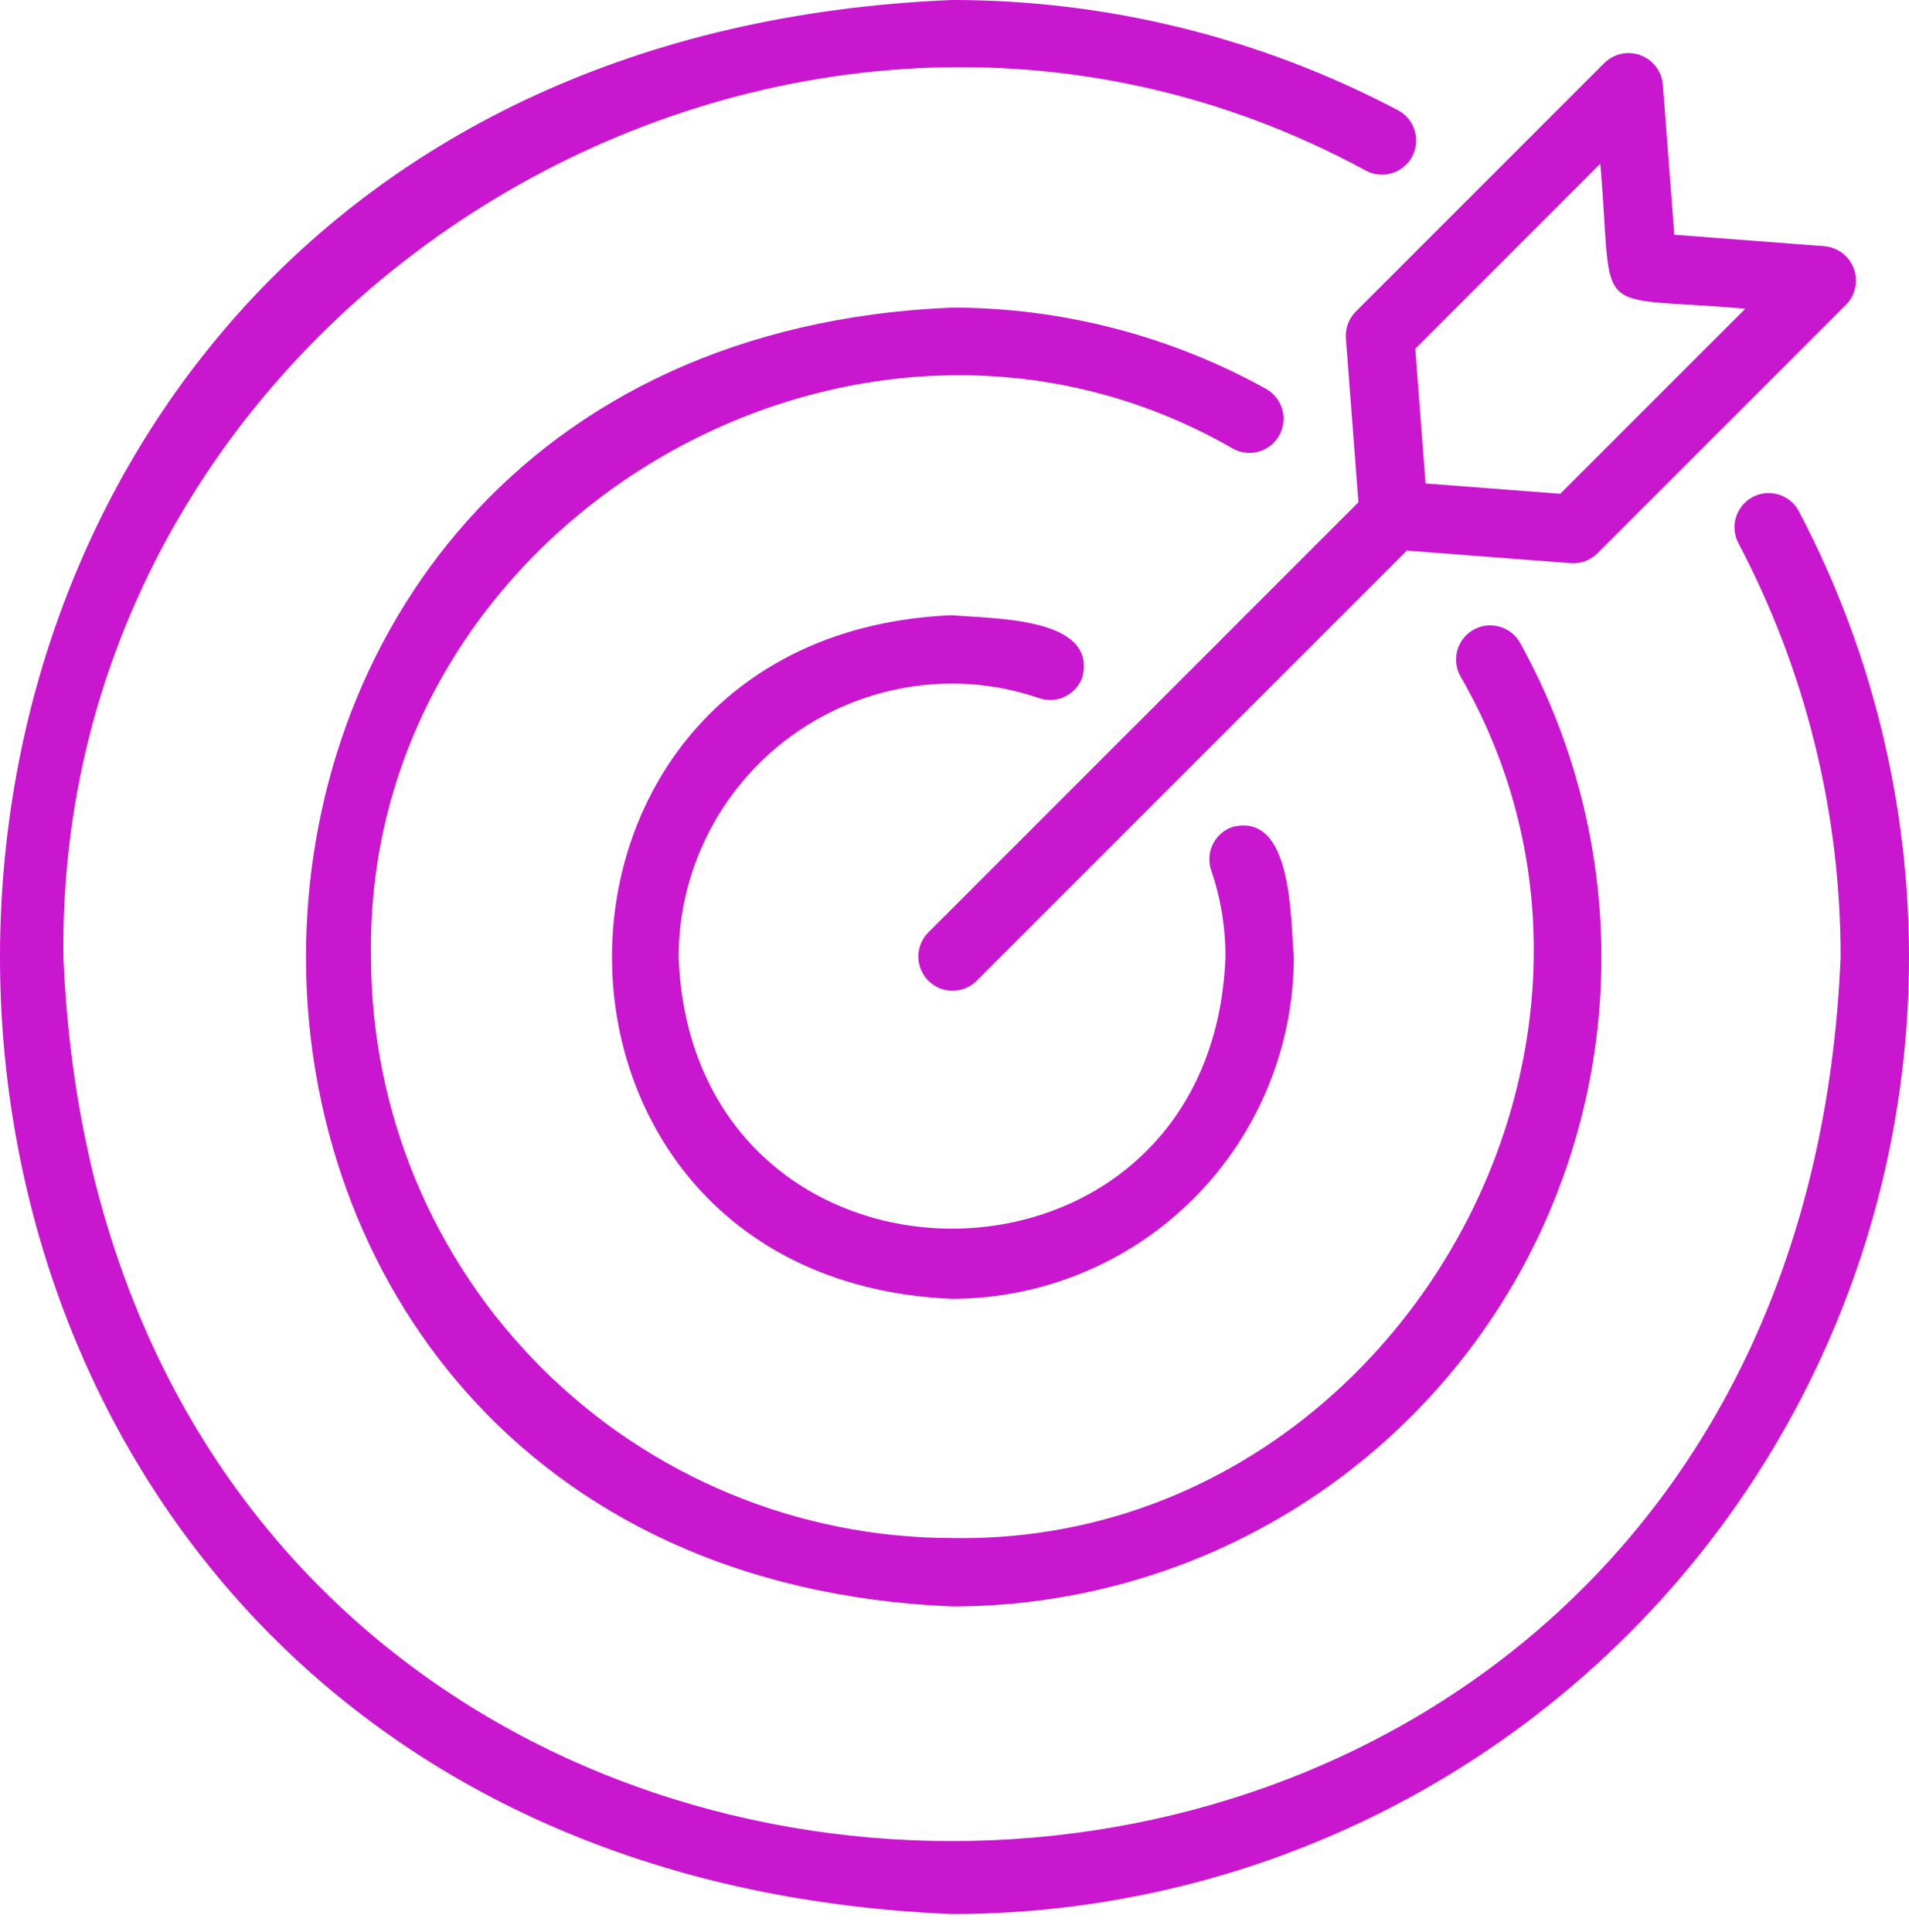 <svg width="84" height="85" viewBox="0 0 84 85" fill="none" xmlns="http://www.w3.org/2000/svg">
<path d="M41.891 84.218C49.144 84.218 56.275 82.344 62.591 78.779C68.907 75.213 74.195 70.077 77.943 63.867C81.691 57.657 83.771 50.584 83.982 43.334C84.193 36.084 82.528 28.902 79.148 22.485C78.959 22.136 78.64 21.875 78.26 21.76C77.88 21.645 77.47 21.685 77.12 21.871C76.769 22.057 76.506 22.375 76.388 22.753C76.27 23.133 76.307 23.543 76.491 23.895C79.451 29.509 80.997 35.762 80.992 42.109C78.849 93.974 4.933 93.974 2.79 42.109C2.428 13.111 34.673 -6.325 60.105 7.51C60.458 7.697 60.87 7.736 61.251 7.619C61.633 7.502 61.952 7.238 62.139 6.886C62.326 6.533 62.365 6.121 62.248 5.74C62.131 5.359 61.867 5.039 61.515 4.852C55.466 1.661 48.73 -0.004 41.891 7.92032e-06C-13.964 2.308 -13.963 81.911 41.891 84.218Z" fill="#C916CF"/>
<path d="M41.891 30.078C43.193 30.078 44.486 30.294 45.717 30.718C46.094 30.848 46.508 30.823 46.866 30.648C47.224 30.473 47.499 30.163 47.629 29.786C48.289 27.126 43.605 27.232 41.891 27.07C21.942 27.895 21.943 56.325 41.891 57.148C45.878 57.144 49.701 55.558 52.52 52.739C55.339 49.919 56.925 46.097 56.93 42.109C56.776 40.364 56.878 35.729 54.229 36.387C54.042 36.451 53.87 36.551 53.722 36.682C53.574 36.813 53.453 36.972 53.367 37.149C53.28 37.327 53.23 37.52 53.218 37.717C53.206 37.914 53.233 38.112 53.297 38.298C53.715 39.525 53.927 40.813 53.922 42.109C53.319 58.046 30.463 58.046 29.86 42.109C29.863 38.92 31.132 35.862 33.388 33.606C35.643 31.351 38.701 30.082 41.891 30.078Z" fill="#C916CF"/>
<path d="M56.29 19.152C56.386 18.979 56.447 18.789 56.469 18.593C56.492 18.397 56.475 18.198 56.421 18.008C56.366 17.819 56.275 17.641 56.152 17.487C56.029 17.332 55.877 17.203 55.704 17.108C51.476 14.767 46.723 13.538 41.891 13.535C3.989 15.102 3.99 69.117 41.891 70.683C46.862 70.686 51.747 69.391 56.064 66.927C60.381 64.463 63.98 60.915 66.505 56.634C69.03 52.353 70.394 47.486 70.462 42.516C70.53 37.546 69.299 32.644 66.892 28.296C66.797 28.122 66.668 27.969 66.514 27.846C66.359 27.722 66.182 27.63 65.992 27.575C65.801 27.52 65.602 27.503 65.405 27.525C65.209 27.548 65.018 27.608 64.845 27.704C64.672 27.8 64.519 27.93 64.396 28.085C64.273 28.24 64.182 28.418 64.128 28.608C64.074 28.799 64.058 28.998 64.081 29.195C64.104 29.391 64.165 29.581 64.262 29.754C73.794 46.286 60.989 68.006 41.891 67.675C35.112 67.667 28.614 64.971 23.821 60.178C19.028 55.386 16.332 48.887 16.325 42.109C15.997 23.011 37.712 10.204 54.246 19.738C54.419 19.834 54.609 19.895 54.805 19.918C55.001 19.941 55.2 19.924 55.39 19.87C55.58 19.815 55.757 19.724 55.912 19.601C56.066 19.477 56.195 19.325 56.29 19.152Z" fill="#C916CF"/>
<path d="M59.222 14.887L59.774 22.1L40.828 41.047C40.556 41.331 40.405 41.71 40.409 42.103C40.413 42.497 40.572 42.873 40.85 43.151C41.128 43.43 41.504 43.588 41.898 43.592C42.291 43.596 42.671 43.446 42.955 43.173L61.901 24.227L69.114 24.779C69.33 24.796 69.547 24.765 69.751 24.69C69.954 24.615 70.139 24.496 70.292 24.343L81.238 13.398C81.437 13.193 81.574 12.936 81.633 12.656C81.692 12.376 81.671 12.085 81.571 11.817C81.472 11.549 81.299 11.315 81.072 11.141C80.845 10.967 80.573 10.861 80.289 10.835L73.673 10.329L73.166 3.712C73.14 3.428 73.034 3.156 72.86 2.929C72.686 2.702 72.452 2.529 72.184 2.43C71.915 2.331 71.625 2.31 71.345 2.369C71.066 2.428 70.808 2.565 70.603 2.764L59.658 13.709C59.505 13.862 59.386 14.047 59.311 14.25C59.236 14.454 59.205 14.671 59.222 14.887ZM70.417 7.203C71.019 14.207 69.834 12.974 76.798 13.584L68.654 21.727L62.728 21.273L62.274 15.347L70.417 7.203Z" fill="#C916CF"/>
</svg>
